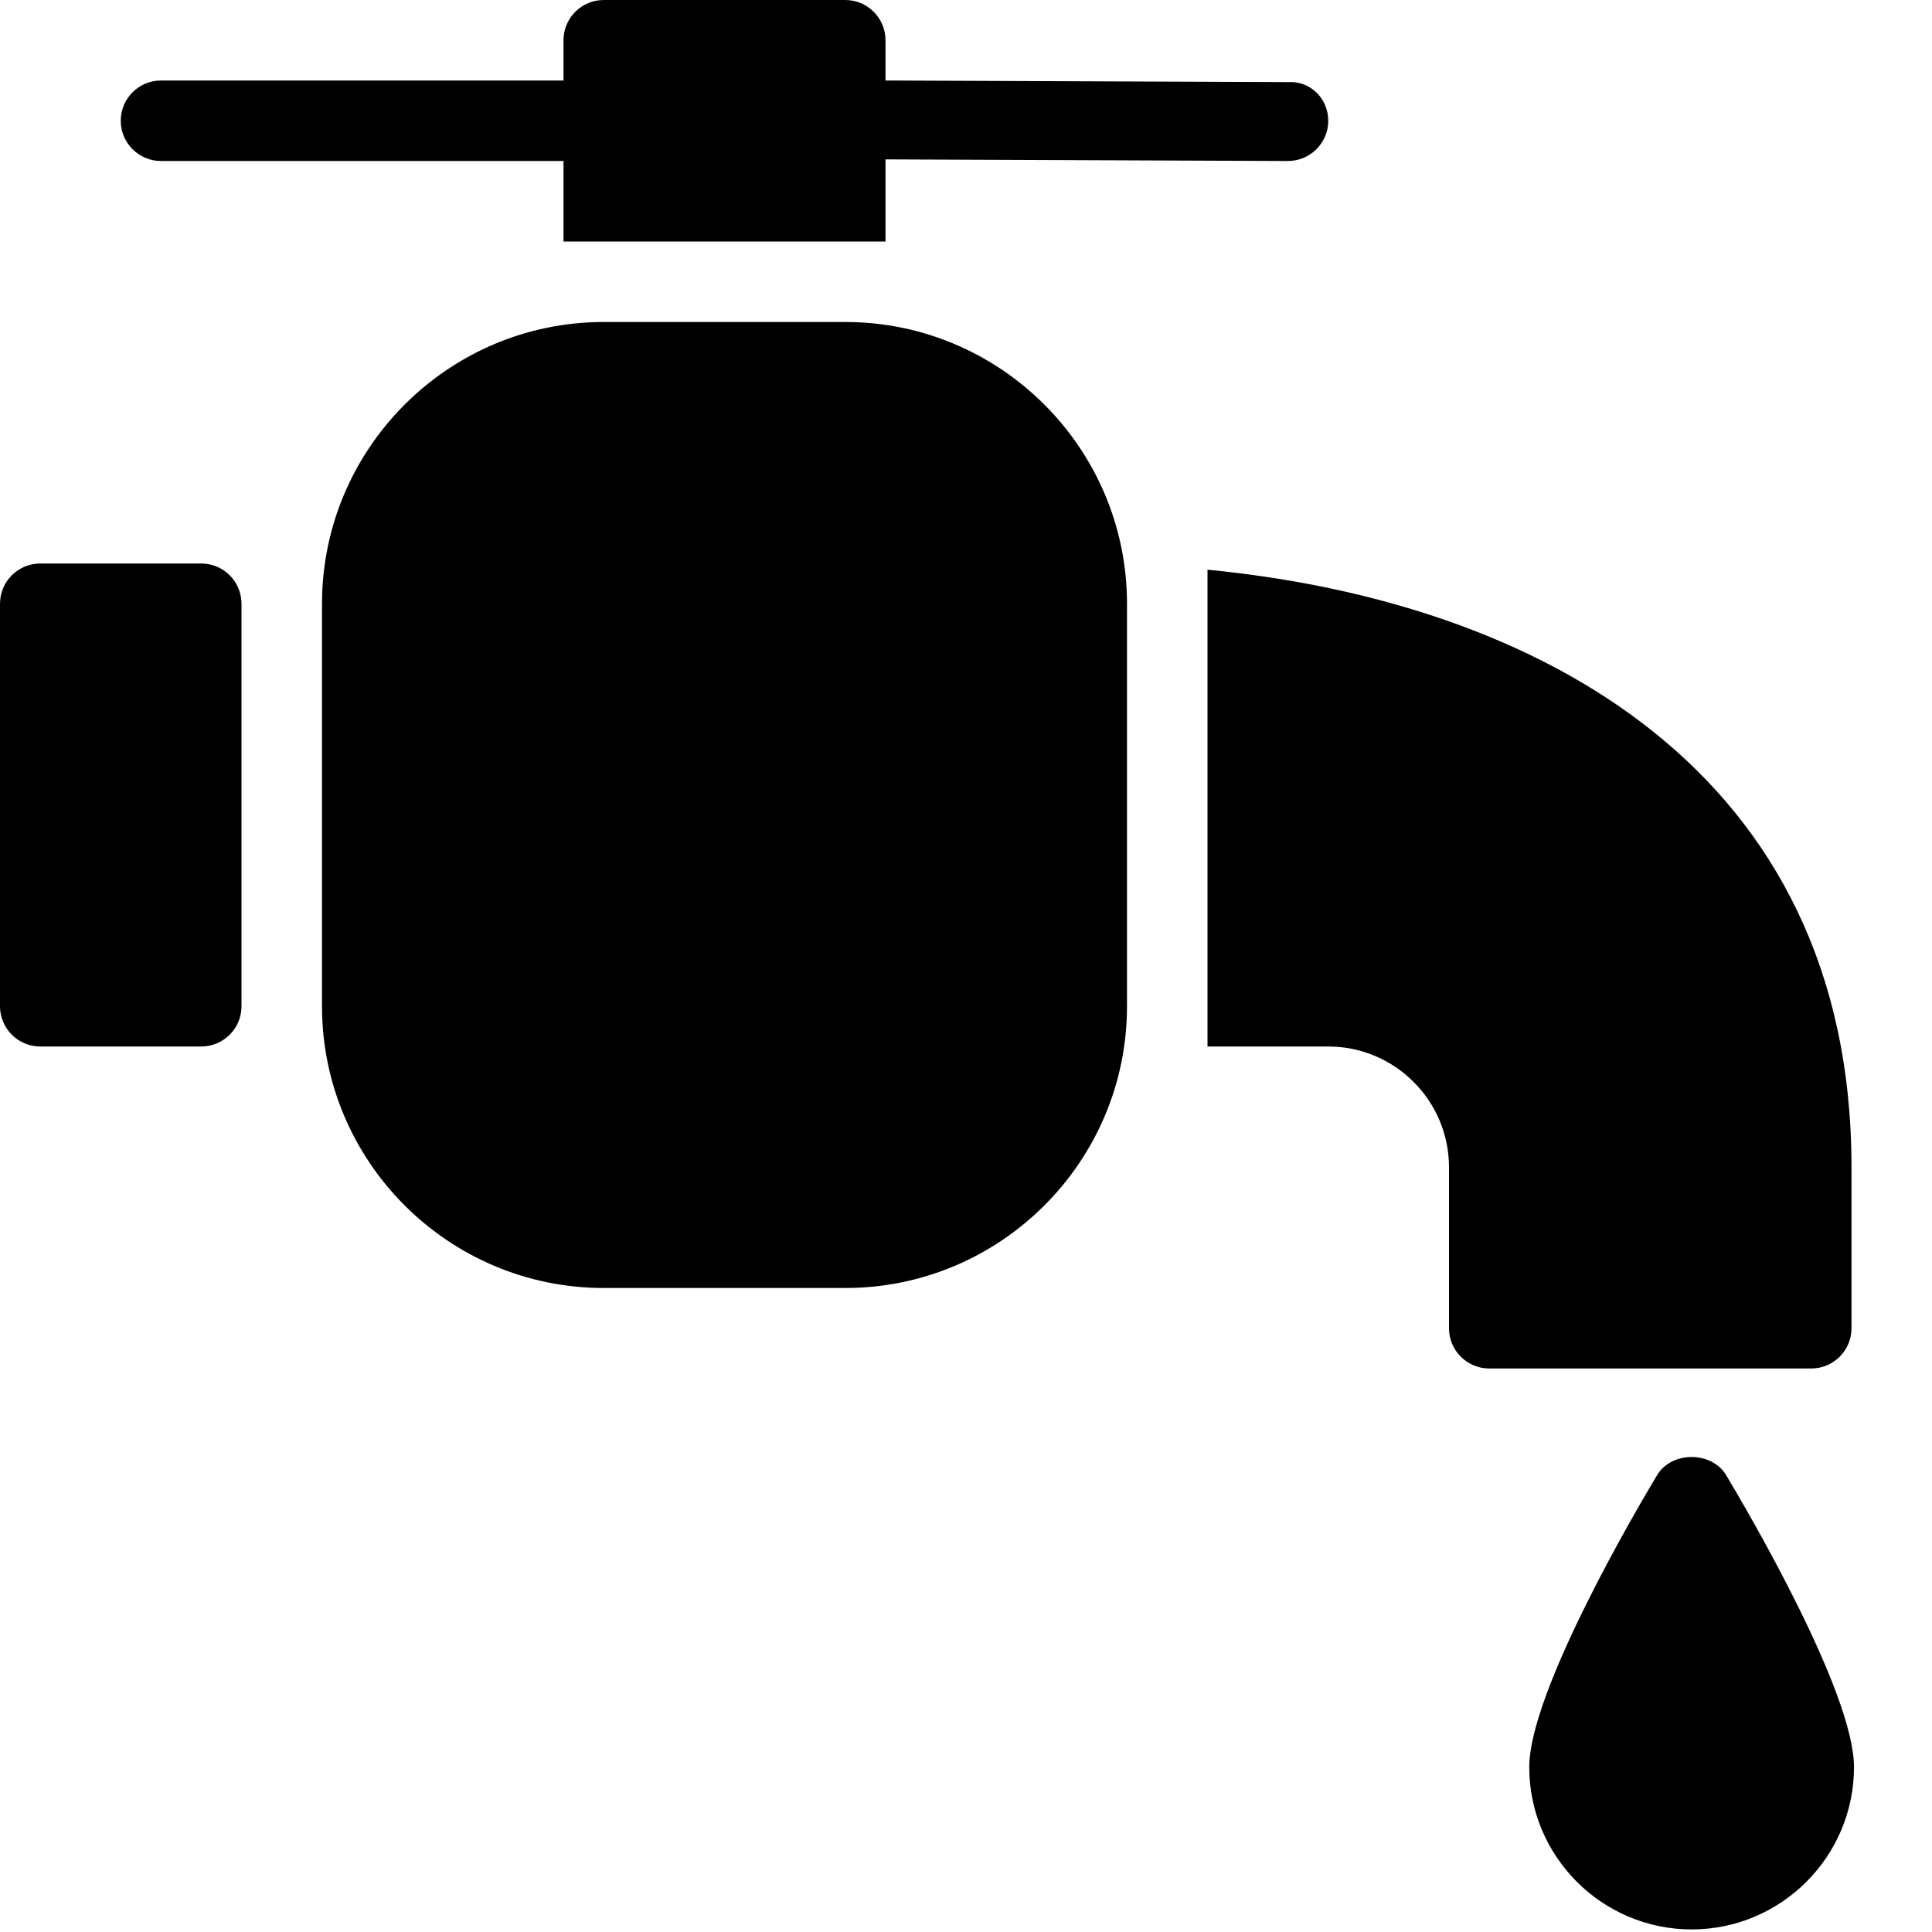 <?xml version="1.0" encoding="utf-8"?>
<!-- Generator: Adobe Illustrator 19.2.0, SVG Export Plug-In . SVG Version: 6.00 Build 0)  -->
<svg version="1.1" xmlns="http://www.w3.org/2000/svg" xmlns:xlink="http://www.w3.org/1999/xlink" x="0px" y="0px" width="24px"
	 height="24px" viewBox="0 0 24 24" enable-background="new 0 0 24 24" xml:space="preserve">
<g id="Filled_Icons">
	<g>
		<path d="M21.443,18.325c-0.181-0.301-0.677-0.301-0.858,0c-0.266,0.442-1.588,2.697-1.588,3.626c0,1.112,0.905,2.017,2.017,2.017
			c1.113,0,2.017-0.905,2.017-2.017C23.031,21.022,21.708,18.768,21.443,18.325z"/>
		<path d="M2.5,7h-2C0.224,7,0,7.224,0,7.5v5C0,12.776,0.224,13,0.5,13h2C2.776,13,3,12.776,3,12.5v-5C3,7.224,2.776,7,2.5,7z"/>
		<path d="M2,2h5v1h4V1.98L15.998,2h0.001c0.276,0,0.5-0.223,0.501-0.498c0.001-0.276-0.222-0.5-0.498-0.482L11,1V0.5
			C11,0.224,10.776,0,10.5,0h-3C7.224,0,7,0.224,7,0.5V1H2C1.724,1,1.5,1.224,1.5,1.5S1.724,2,2,2z"/>
		<path d="M10.5,4h-3C5.57,4,4,5.57,4,7.501V12.5C4,14.43,5.57,16,7.5,16h3c1.93,0,3.5-1.569,3.5-3.499V7.5C14,5.57,12.43,4,10.5,4z
			"/>
		<path d="M23,16.5v-2c0-4.93-3.9-7.025-8-7.423V13h1.5c0.827,0,1.5,0.673,1.5,1.5v2c0,0.276,0.224,0.5,0.5,0.5h4
			C22.776,17,23,16.776,23,16.5z"/>
	</g>
</g>
<g id="invisible_shape">
	<rect fill="none" width="24" height="24"/>
</g>
</svg>
